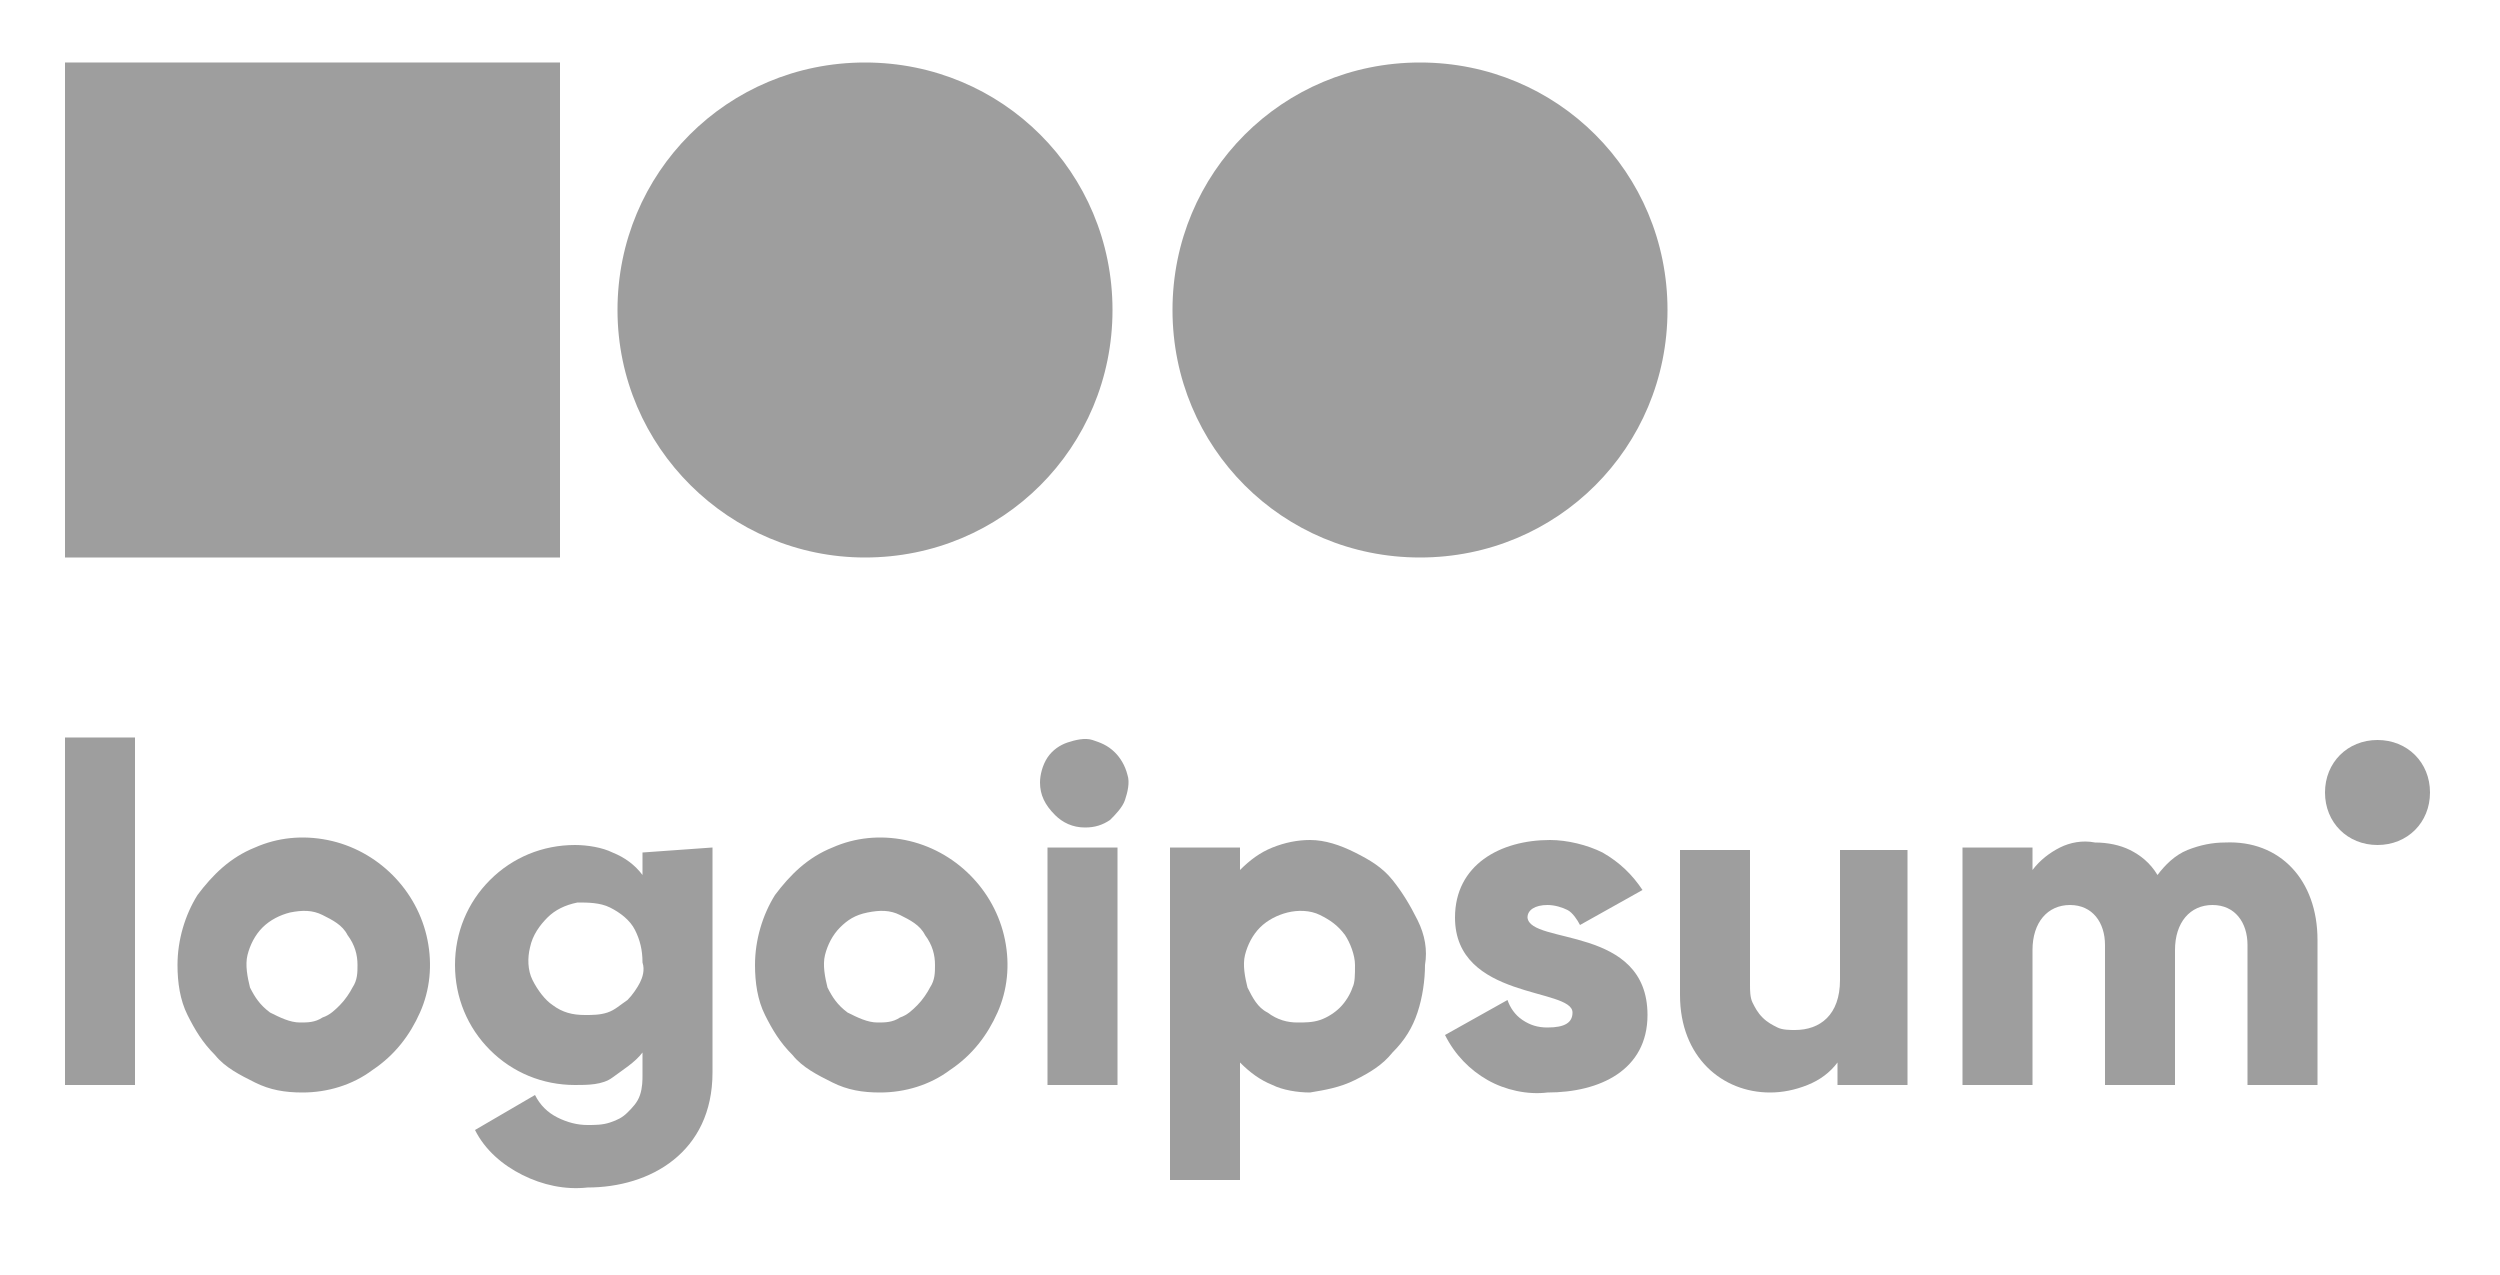 <?xml version="1.0" encoding="utf-8"?>
<!-- Generator: Adobe Illustrator 25.4.1, SVG Export Plug-In . SVG Version: 6.00 Build 0)  -->
<svg version="1.1" id="logo-4" xmlns="http://www.w3.org/2000/svg" xmlns:xlink="http://www.w3.org/1999/xlink" x="0px" y="0px"
	 viewBox="0 0 100 51" style="enable-background:new 0 0 100 51;" xml:space="preserve">
<style type="text/css">
	.st0{fill:#9E9E9E;}
</style>
<path class="st0" d="M2.6,29.5h2.8v13.9H2.6V29.5z"/>
<path class="st0" d="M7.1,38.6c0-1,0.3-2,0.8-2.8c0.6-0.8,1.3-1.5,2.3-1.9c0.9-0.4,1.9-0.5,2.9-0.3s1.9,0.7,2.6,1.4
	c0.7,0.7,1.2,1.6,1.4,2.6c0.2,1,0.1,2-0.3,2.9c-0.4,0.9-1,1.7-1.9,2.3c-0.8,0.6-1.8,0.9-2.8,0.9c-0.7,0-1.3-0.1-1.9-0.4
	c-0.6-0.3-1.2-0.6-1.6-1.1c-0.5-0.5-0.8-1-1.1-1.6C7.2,40,7.1,39.3,7.1,38.6z M14.3,38.6c0-0.4-0.1-0.8-0.4-1.2
	c-0.2-0.4-0.6-0.6-1-0.8c-0.4-0.2-0.8-0.2-1.3-0.1c-0.4,0.1-0.8,0.3-1.1,0.6c-0.3,0.3-0.5,0.7-0.6,1.1c-0.1,0.4,0,0.9,0.1,1.3
	c0.2,0.4,0.4,0.7,0.8,1c0.4,0.2,0.8,0.4,1.2,0.4c0.3,0,0.6,0,0.9-0.2c0.3-0.1,0.5-0.3,0.7-0.5c0.2-0.2,0.4-0.5,0.5-0.7
	C14.3,39.2,14.3,38.9,14.3,38.6z"/>
<path class="st0" d="M28.5,33.9v9c0,3.2-2.5,4.6-5,4.6c-0.9,0.1-1.8-0.1-2.6-0.5s-1.5-1-1.9-1.8l2.4-1.4c0.2,0.4,0.5,0.7,0.9,0.9
	c0.4,0.2,0.8,0.3,1.2,0.3c0.3,0,0.6,0,0.9-0.1c0.3-0.1,0.5-0.2,0.7-0.4c0.2-0.2,0.4-0.4,0.5-0.7c0.1-0.3,0.1-0.6,0.1-0.8v-0.9
	c-0.3,0.4-0.8,0.7-1.2,1s-1,0.3-1.5,0.3c-1.3,0-2.5-0.5-3.4-1.4c-0.9-0.9-1.4-2.1-1.4-3.4s0.5-2.5,1.4-3.4c0.9-0.9,2.1-1.4,3.4-1.4
	c0.5,0,1.1,0.1,1.5,0.3c0.5,0.2,0.9,0.5,1.2,0.9v-0.9L28.5,33.9z M25.7,38.5c0-0.5-0.1-0.9-0.3-1.3c-0.2-0.4-0.6-0.7-1-0.9
	c-0.4-0.2-0.9-0.2-1.3-0.2c-0.5,0.1-0.9,0.3-1.2,0.6c-0.3,0.3-0.6,0.7-0.7,1.2c-0.1,0.4-0.1,0.9,0.1,1.3c0.2,0.4,0.5,0.8,0.8,1
	c0.4,0.3,0.8,0.4,1.3,0.4c0.3,0,0.6,0,0.9-0.1c0.3-0.1,0.5-0.3,0.8-0.5c0.2-0.2,0.4-0.5,0.5-0.7C25.7,39.1,25.8,38.8,25.7,38.5z"/>
<path class="st0" d="M30.2,38.6c0-1,0.3-2,0.8-2.8c0.6-0.8,1.3-1.5,2.3-1.9c0.9-0.4,1.9-0.5,2.9-0.3c1,0.2,1.9,0.7,2.6,1.4
	c0.7,0.7,1.2,1.6,1.4,2.6c0.2,1,0.1,2-0.3,2.9c-0.4,0.9-1,1.7-1.9,2.3c-0.8,0.6-1.8,0.9-2.8,0.9c-0.7,0-1.3-0.1-1.9-0.4
	c-0.6-0.3-1.2-0.6-1.6-1.1c-0.5-0.5-0.8-1-1.1-1.6C30.3,40,30.2,39.3,30.2,38.6z M37.4,38.6c0-0.4-0.1-0.8-0.4-1.2
	c-0.2-0.4-0.6-0.6-1-0.8c-0.4-0.2-0.8-0.2-1.3-0.1s-0.8,0.3-1.1,0.6c-0.3,0.3-0.5,0.7-0.6,1.1c-0.1,0.4,0,0.9,0.1,1.3
	c0.2,0.4,0.4,0.7,0.8,1c0.4,0.2,0.8,0.4,1.2,0.4c0.3,0,0.6,0,0.9-0.2c0.3-0.1,0.5-0.3,0.7-0.5c0.2-0.2,0.4-0.5,0.5-0.7
	C37.4,39.2,37.4,38.9,37.4,38.6L37.4,38.6z"/>
<path class="st0" d="M41.6,31.3c0-0.3,0.1-0.7,0.3-1c0.2-0.3,0.5-0.5,0.8-0.6c0.3-0.1,0.7-0.2,1-0.1c0.3,0.1,0.6,0.2,0.9,0.5
	c0.2,0.2,0.4,0.5,0.5,0.9c0.1,0.3,0,0.7-0.1,1c-0.1,0.3-0.4,0.6-0.6,0.8c-0.3,0.2-0.6,0.3-1,0.3c-0.5,0-0.9-0.2-1.2-0.5
	C41.8,32.2,41.6,31.8,41.6,31.3z M41.9,33.9h2.8v9.5h-2.8V33.9z"/>
<path class="st0" d="M57,38.6c0,0.6-0.1,1.3-0.3,1.9c-0.2,0.6-0.5,1.1-1,1.6c-0.4,0.5-0.9,0.8-1.5,1.1s-1.2,0.4-1.8,0.5
	c-0.5,0-1.1-0.1-1.5-0.3c-0.5-0.2-0.9-0.5-1.3-0.9v4.7h-2.8V33.9h2.8v0.9c0.4-0.4,0.8-0.7,1.3-0.9c0.5-0.2,1-0.3,1.5-0.3
	c0.6,0,1.2,0.2,1.8,0.5c0.6,0.3,1.1,0.6,1.5,1.1c0.4,0.5,0.7,1,1,1.6C57,37.4,57.1,38,57,38.6z M54.2,38.6c0-0.4-0.2-0.9-0.4-1.2
	c-0.3-0.4-0.6-0.6-1-0.8c-0.4-0.2-0.9-0.2-1.3-0.1c-0.4,0.1-0.8,0.3-1.1,0.6c-0.3,0.3-0.5,0.7-0.6,1.1c-0.1,0.4,0,0.9,0.1,1.3
	c0.2,0.4,0.4,0.8,0.8,1c0.4,0.3,0.8,0.4,1.2,0.4c0.3,0,0.6,0,0.9-0.1c0.3-0.1,0.6-0.3,0.8-0.5c0.2-0.2,0.4-0.5,0.5-0.8
	C54.2,39.3,54.2,39,54.2,38.6L54.2,38.6z"/>
<path class="st0" d="M65.9,40.6c0,2.2-1.9,3.1-4,3.1c-0.8,0.1-1.7-0.1-2.4-0.5c-0.7-0.4-1.3-1-1.7-1.8l2.5-1.4
	c0.1,0.3,0.3,0.6,0.6,0.8c0.3,0.2,0.6,0.3,1,0.3c0.7,0,1-0.2,1-0.6c0-1-4.7-0.5-4.7-3.8c0-2.1,1.8-3.1,3.8-3.1
	c0.7,0,1.5,0.2,2.1,0.5c0.7,0.4,1.2,0.9,1.6,1.5L63.2,37c-0.1-0.2-0.3-0.5-0.5-0.6s-0.5-0.2-0.8-0.2c-0.5,0-0.8,0.2-0.8,0.5
	C61.2,37.8,65.9,37,65.9,40.6z"/>
<path class="st0" d="M76.3,33.9v9.5h-2.8v-0.9c-0.3,0.4-0.7,0.7-1.2,0.9c-0.5,0.2-1,0.3-1.5,0.3c-1.9,0-3.6-1.4-3.6-3.9v-5.8H70v5.4
	c0,0.2,0,0.5,0.1,0.7c0.1,0.2,0.2,0.4,0.4,0.6c0.2,0.2,0.4,0.3,0.6,0.4c0.2,0.1,0.5,0.1,0.7,0.1c1,0,1.8-0.6,1.8-2v-5.2H76.3z"/>
<path class="st0" d="M92.7,37.6v5.8h-2.8v-5.6c0-0.9-0.5-1.6-1.4-1.6S87,36.9,87,38v5.4h-2.8v-5.6c0-0.9-0.5-1.6-1.4-1.6
	c-0.9,0-1.5,0.7-1.5,1.8v5.4h-2.8v-9.5h2.8v0.9c0.3-0.4,0.7-0.7,1.1-0.9c0.4-0.2,0.9-0.3,1.4-0.2c0.5,0,1,0.1,1.4,0.3
	c0.4,0.2,0.8,0.5,1.1,1c0.3-0.4,0.7-0.8,1.2-1s1-0.3,1.5-0.3C91.2,33.6,92.7,35.2,92.7,37.6z"/>
<path class="st0" d="M95.1,33.8c1.2,0,2.1-0.9,2.1-2.1s-0.9-2.1-2.1-2.1c-1.2,0-2.1,0.9-2.1,2.1S93.9,33.8,95.1,33.8z"/>
<path class="st0" d="M34.6,22.3c5.5,0,9.9-4.4,9.9-9.9c0-5.5-4.4-9.9-9.9-9.9s-9.9,4.4-9.9,9.9C24.7,17.9,29.2,22.3,34.6,22.3z"/>
<path class="st0" d="M56.8,22.3c5.5,0,9.9-4.4,9.9-9.9c0-5.5-4.4-9.9-9.9-9.9s-9.9,4.4-9.9,9.9C46.9,17.9,51.3,22.3,56.8,22.3z"/>
<path class="st0" d="M22.4,2.5H2.6v19.8h19.8V2.5z"/>
</svg>
